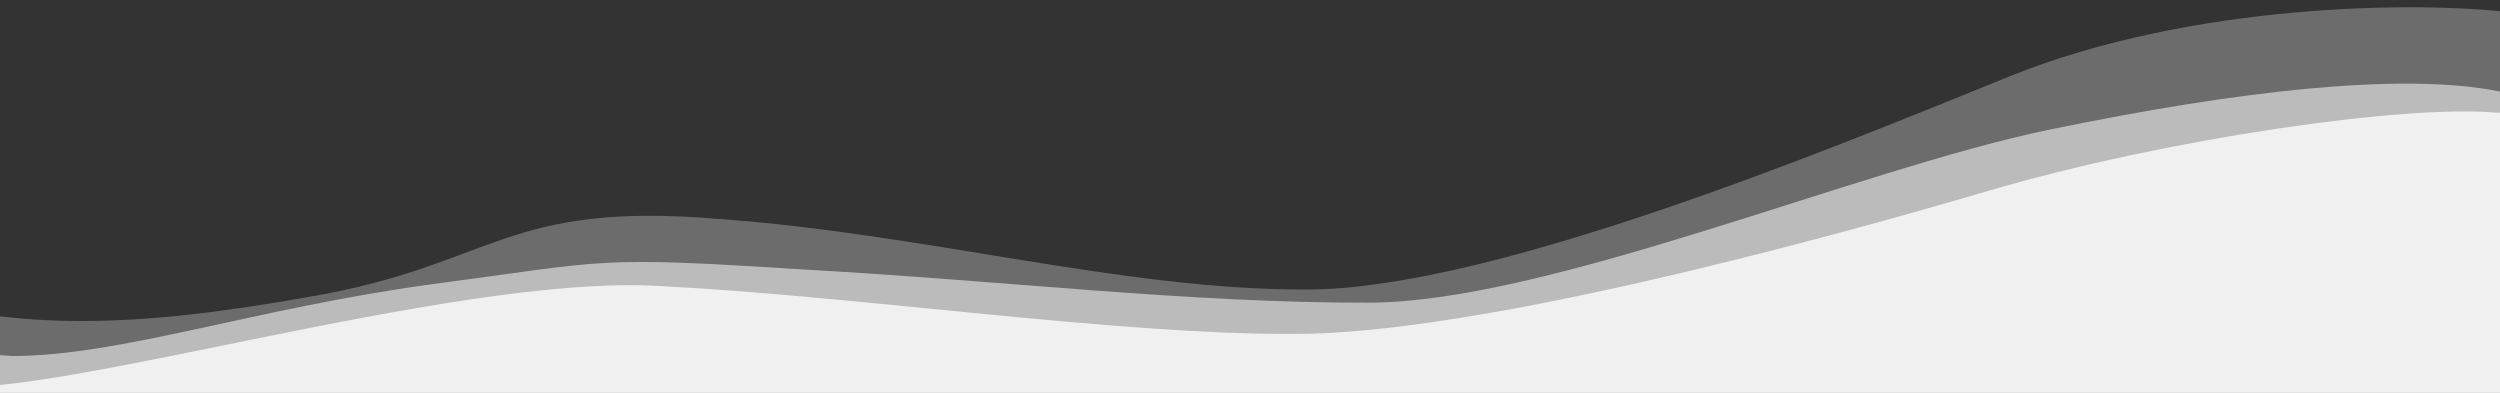 <svg xmlns="http://www.w3.org/2000/svg" xmlns:xlink="http://www.w3.org/1999/xlink" width="802" height="126" viewBox="0 0 802 126">
  <rect x="0" y="0" width="802" height="126" fill="#333333" stroke="none"/>
  <defs>
    <style>
      .cls-1 {
        fill: #fff;
        stroke: #707070;
      }

      .cls-2 {
        clip-path: url(#clip-path);
      }

      .cls-3 {
        fill: rgba(0,0,0,0);
      }

      .cls-4 {
        fill: rgba(240,240,240,0.3);
      }

      .cls-5 {
        fill: rgba(240,240,240,0.6);
      }

      .cls-6 {
        fill: #f0f0f0;
      }
    </style>
    <clipPath id="clip-path">
      <rect id="Rectangle_2" data-name="Rectangle 2" class="cls-1" width="802" height="126" transform="translate(0 303.249)"/>
    </clipPath>
  </defs>
  <g id="cutter-gris" class="cls-2" transform="translate(0 -303.249)">
    <g id="custom_1" data-name="custom – 1" transform="translate(-61.836 300.563)">
      <rect id="Rectangle_1" data-name="Rectangle 1" class="cls-3" width="826.441" height="165.036" transform="translate(35.297)"/>
      <g id="Grupo_1" data-name="Grupo 1" transform="translate(0 5.014)">
        <path id="back" class="cls-4" d="M882.833,91.2h-15.4c-29.258-3.661-102.746-3.147-161.257,20.619s-166.916,68.44-225.428,68.247c-58.512.193-121.923-17.844-188.37-22.643-68.745-5.783-72.095,14.778-130.608,24.862-58.512,10.47-93.322,10.574-132.512,0L0,186.617v58.729H877.677l2.6-106.171" transform="translate(0 -89.52)"/>
        <path id="middle" class="cls-5" d="M860.676,97.233l-2.537,79.448H0V130.412l33.141,2.321c35.039-.15,77.06-15.187,134.27-23.021,57.21-7.546,51.479-9.112,118.693-4.784,64.97,3.593,124.446,10.816,181.656,10.671,57.21.144,157.019-42.745,218.75-55.5S799.054,41.909,829.535,47.578l28.605,6.06" transform="translate(32.79 -20.837)"/>
        <path id="front" class="cls-6" d="M866.885,80.362l-2.552,75.678H0V96.9l31.514,11.42C62.853,115.834,197.8,72.574,265.5,76.7c65.437,3.421,145.218,15.5,202.84,15.367,57.622.137,165.5-28.962,223.123-45.9s133.989-27.711,162.8-25.1h15.615" transform="translate(8.207 12.739)"/>
      </g>
    </g>
  </g>
</svg>
